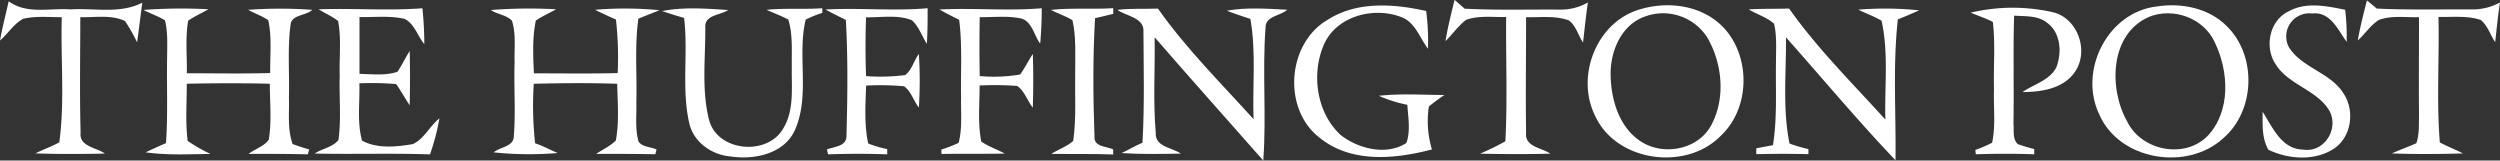 <svg id="Layer_1" data-name="Layer 1" xmlns="http://www.w3.org/2000/svg" viewBox="0 0 575.39 36.95">
  <rect x="0" y="0" width="575.39" height="36.95" fill="#333333" stroke="none"/>
  <defs>
    <style>
      .cls-1 {
        fill: #fff;
      }
    </style>
  </defs>
  <title>huffington</title>
  <g>
    <path class="cls-1" d="M17.78,382.94c0.52-3,1.32-6,2-9.06,4.13,3.06,9.49,1.53,14.23,1.87,5.51-.34,11.4,1.09,16.53-1.55-0.43,3-.77,6.09-1.21,9.13a37.44,37.44,0,0,0-2.78-4.9c-3.2-1.51-6.87-.8-10.29-0.88,0,8.84-.17,17.69.07,26.52-0.39,3.29,3.57,3.41,5.6,4.87-5.34.1-10.69,0.14-16-.05,1.81-.91,3.74-1.56,5.5-2.55,1.29-9.51.28-19.21,0.57-28.79-3,0-5.94-.31-8.84.35-2.2,1.14-3.52,3.42-5.36,5h0Z" transform="translate(-17.78 -373.59)"/>
    <path class="cls-1" d="M352.59,373.59l2.3,2c7.37,0.38,14.76.15,22.14,0.21a12.4,12.4,0,0,0,6.22-1.65c-0.46,3.06-.77,6.15-1.12,9.22-1.15-1.64-1.61-3.93-3.31-5.1-3.14-1.13-6.54-.65-9.8-0.72,0,8.86-.13,17.72,0,26.58-0.36,3.27,3.53,3.41,5.58,4.83-5.39.14-10.79,0.11-16.18,0a60.46,60.46,0,0,0,5.83-2.85c0.5-9.52.09-19.08,0.18-28.62-3.07.11-6.3-.41-9.24,0.68-1.8,1.39-3.12,3.3-4.72,4.89,0.51-3.19,1.32-6.33,2.08-9.47h0Z" transform="translate(-17.78 -373.59)"/>
    <path class="cls-1" d="M562.49,373.64l2.33,1.92c7.4,0.36,14.81.14,22.22,0.2a13,13,0,0,0,6.13-1.62c-0.47,3-.77,6.1-1.11,9.15-1.12-1.67-1.72-3.79-3.31-5.1-3.13-1.06-6.5-.62-9.74-0.71,0.21,9.62-.46,19.31.31,28.89,1.74,0.93,3.58,1.64,5.34,2.53-5.46.16-10.92,0.2-16.38,0,1.85-.85,3.78-1.5,5.63-2.34,0.73-2.08.57-4.32,0.62-6.48-0.07-7.51,0-15,0-22.54-3.09.1-6.33-.45-9.28,0.66-1.9,1.23-3.15,3.2-4.81,4.7,0.53-3.11,1.33-6.16,2.1-9.22h0Z" transform="translate(-17.78 -373.59)"/>
    <path class="cls-1" d="M91.15,375.73c7.94-.28,15.9.37,23.85-0.24a81.49,81.49,0,0,1,.44,8.26c-1.55-1.86-2.26-4.67-4.53-5.81-3.4-.79-6.93-0.36-10.39-0.42,0,4.35,0,8.71,0,13.07,2.9,0.05,6,.46,8.75-0.49,1-1.52,1.83-3.21,2.8-4.78q0.15,6.24,0,12.49c-1.09-1.6-2-3.34-3.13-4.88a70,70,0,0,0-8.45-.17c0.15,4.39-.58,8.91.62,13.2,3.52,1.9,7.86,1.44,11.67.8,2.63-1.2,3.91-4.17,6.14-5.93a52.69,52.69,0,0,1-2.17,8.29c-8.85-.3-17.71,0-26.56-0.19,1.73-1.16,4.21-1.45,5.49-3.13,0.67-4.91.13-9.9,0.29-14.84-0.14-4.18.41-8.42-.37-12.55-1.38-1.06-3-1.75-4.48-2.68h0Z" transform="translate(-17.78 -373.59)"/>
    <path class="cls-1" d="M207.76,375.78c7.83-.43,15.69.39,23.52-0.3,0,2.73,0,5.47-.18,8.2-1.14-1.8-1.84-4-3.45-5.44-3.33-1.32-7-.6-10.54-0.67-0.16,4.51-.17,9,0,13.54a44.94,44.94,0,0,0,9-.24c1.56-1.16,2-3.34,3.15-4.86a95.91,95.91,0,0,1,0,12.34c-1.21-1.55-1.79-3.75-3.41-4.91a62,62,0,0,0-8.73-.15c-0.14,4.43-.47,8.94.48,13.31a23.55,23.55,0,0,0,4.38,1.3v1.21c-4.53-.17-9.07-0.15-13.6,0L208.09,408c1.69-.7,4.54-0.68,4.51-3.13,0.24-8.88.36-17.81-.14-26.69-1.57-.79-3.16-1.55-4.7-2.41h0Z" transform="translate(-17.78 -373.59)"/>
    <path class="cls-1" d="M234,375.77c7.83-.39,15.7.38,23.54-0.28,0,2.71-.11,5.43-0.35,8.13-1.42-1.83-1.82-5-4.32-5.76-3.14-.7-6.41-0.28-9.6-0.32-0.08,4.52-.09,9,0,13.56a35.91,35.91,0,0,0,9.32-.37c1.07-1.51,1.88-3.18,2.9-4.72,0.14,4.12.12,8.24,0,12.36-1.27-1.58-1.89-3.83-3.6-5a71.22,71.22,0,0,0-8.65-.1c0,4.3-.44,8.67.39,12.92,1.69,1.12,3.63,1.79,5.41,2.74-4.85.11-9.71,0-14.56,0.1l-0.06-1a35.53,35.53,0,0,0,4-1.56c0.88-3.42.48-7,.56-10.49-0.12-5.94.32-11.92-.44-17.84-1.53-.77-3.08-1.49-4.54-2.38h0Z" transform="translate(-17.78 -373.59)"/>
    <path class="cls-1" d="M322.66,378.61c6.78-4.81,15.64-4.22,23.36-2.49a53.8,53.8,0,0,1,.42,8.69c-1.87-2.44-2.9-6-6-7.23-6.3-2.51-14.79-.42-17.83,6-3.11,6.81-1.89,15.91,3.73,21.08,4.08,3.2,10.56,4.8,15.13,1.84,1-2.83.39-5.88,0.22-8.79a30.5,30.5,0,0,1-6.56-2.07c5-.56,10.06-0.21,15.09-0.18a44,44,0,0,0-3.58,2.64,22.59,22.59,0,0,0,.71,9.88c-8.47,2.24-18.54,3.21-25.8-2.65-8.43-6.43-7.62-20.94,1.09-26.75h0Z" transform="translate(-17.78 -373.59)"/>
    <path class="cls-1" d="M544.33,376.32c4-2.38,8.88-1.36,13.2-.48a49.22,49.22,0,0,1,.34,7.37c-2-2.76-3.76-7-7.91-6.51a5.31,5.31,0,0,0-5.37,7.76c3,4.76,9.41,5.76,12.47,10.49,2.77,4,2,10.19-2.19,12.91-4.42,2.83-10.37,2.39-15,.2-1.54-2.62-1.34-5.83-1.33-8.75,2.28,3.56,4.33,8.62,9.32,8.71,4.82,0.77,8.28-4.7,6.08-8.87-2.84-4.9-9.38-5.94-12.38-10.73-2.63-3.86-1.53-9.88,2.72-12.1h0Z" transform="translate(-17.78 -373.59)"/>
    <path class="cls-1" d="M50.94,375.87a116.23,116.23,0,0,1,14.82-.15c-1.55.89-3.2,1.61-4.67,2.63-0.69,4-.24,8.07-0.31,12.1,6.39,0,12.79.13,19.19-.05-0.06-4,.43-8.18-0.45-12.16-1.45-1-3.12-1.54-4.63-2.39a102.41,102.41,0,0,1,14.76,0c-1.35,1.38-4.85,1.07-5,3.47-0.73,5.54-.21,11.15-0.37,16.72,0.12,3.56-.4,7.3.86,10.71,1.26,0.46,2.53.88,3.82,1.25-0.09.27-.26,0.83-0.34,1.11C84.07,409,79.55,409,75,409c1.49-1.14,3.54-1.71,4.64-3.25,0.71-4.25.24-8.6,0.24-12.89-6.37-.15-12.74-0.13-19.11,0,0,4.39-.34,8.8.2,13.16a38,38,0,0,0,5.25,3c-5,.06-10,0.33-14.92-0.37q2.32-1.1,4.68-2.12c0.47-6.47.14-13,.26-19.44,0-2.95.23-5.95-.5-8.84-1.54-.9-3.23-1.52-4.83-2.3h0Z" transform="translate(-17.78 -373.59)"/>
    <path class="cls-1" d="M130.86,375.89a110.56,110.56,0,0,1,14.9-.16c-1.55.88-3.2,1.59-4.66,2.6-0.82,4-.62,8.1-0.44,12.14,6.42,0,12.85.1,19.28-.06a75.81,75.81,0,0,0-.4-12.33c-1.62-.7-3.23-1.44-4.8-2.24a82.54,82.54,0,0,1,14.83.1l-4.86,1.94c-0.89,6.34-.29,12.77-0.47,19.15,0.09,3-.34,6.21.52,9.18,0.93,1.25,2.79,1.16,4.12,1.78-0.06.28-.2,0.82-0.26,1.1C164.09,409,159.57,409,155,409c1.48-1,3.23-1.77,4.52-3.07,0.79-4.3.41-8.71,0.31-13.06-6.39-.21-12.8-0.16-19.2,0a79.26,79.26,0,0,0,.31,13.69c1.79,0.6,3.45,1.52,5.19,2.25a79.52,79.52,0,0,1-14.72-.15c1.39-1.25,4.53-1.26,4.62-3.62,0.46-5.66,0-11.35.19-17-0.11-3.23.39-6.59-.62-9.7-1.24-1.29-3.33-1.44-4.78-2.4h0Z" transform="translate(-17.78 -373.59)"/>
    <path class="cls-1" d="M170.1,376.15c5-1,10.21-.58,15.27-0.26-1.7,1.22-5.45,1.06-5.26,4,0.05,7-.89,14.3.84,21.19,1.83,7.46,13.54,8.51,17.14,2,2.54-4.24,1.83-9.36,1.93-14.07-0.07-3.64.28-7.39-.81-10.92-1.62-.86-3.35-1.49-5-2.24,4.26-.43,8.56-0.07,12.83-0.36l0,1.08a22.68,22.68,0,0,0-3.83,1.54c-2,8.36,1.09,17.43-2.51,25.49-2.52,5.43-9.32,6.82-14.74,6-4.37-.35-8.61-3.3-9.56-7.74-1.79-7.93-.2-16.12-1.17-24.14q-2.56-.74-5.09-1.59h0Z" transform="translate(-17.78 -373.59)"/>
    <path class="cls-1" d="M259.62,375.87c4.78-.53,9.59-0.08,14.38-0.4v1.31c-1.41.32-2.8,0.65-4.19,1-0.52,9.05-.45,18.15-0.13,27.19-0.17,2.47,2.69,2.25,4.31,3,0,0.3,0,.88,0,1.17-4.75-.17-9.5-0.07-14.26-0.12,1.65-1.06,3.59-1.68,5.06-3,0.74-5.28.35-10.64,0.45-16,0-3.92.23-7.91-.62-11.76-1.56-1-3.39-1.54-5-2.39h0Z" transform="translate(-17.78 -373.59)"/>
    <path class="cls-1" d="M275,375.86c3.08-.38,6.19-0.18,9.29-0.29,6.47,9.19,14.49,17.14,22,25.44-0.27-7.69.63-15.45-.73-23.07-1.82-.59-3.65-1.18-5.42-1.89,4.58-.82,9.29-0.45,13.91-0.22-1.52,1.43-5.1,1.44-5,4.15-0.76,10.16.23,20.39-.52,30.56-8.32-9.46-16.74-18.83-25-28.37,0.11,7.31-.38,14.65.25,21.94-0.23,3.31,3.73,3.4,5.78,4.83-4.55.09-9.1,0.17-13.65-.12,1.64-.73,3.15-1.71,4.82-2.38,0.48-8.5.27-17,.22-25.53,0.25-3.33-4-3.57-6-5.05h0Z" transform="translate(-17.78 -373.59)"/>
    <path class="cls-1" d="M420.25,375.76c3.1-.21,6.2-0.1,9.3-0.21,6.51,9.23,14.61,17.21,22.16,25.57-0.21-7.58.78-15.31-.88-22.77-1.7-1-3.59-1.65-5.34-2.54a76.32,76.32,0,0,1,14,.16c-1.63.74-3.26,1.42-4.91,2.08-1.19,10.76-.39,21.62-0.54,32.42-8.71-9.13-16.81-18.85-25.2-28.28,0.06,8.13-.82,16.42.81,24.44A33.72,33.72,0,0,0,434,407.9c0,0.29,0,.88,0,1.17q-6-.15-12,0c0-.34,0-1,0-1.35,1.28-.24,2.56-0.47,3.84-0.72,1-6.29.59-12.67,0.69-19,0-3,.24-6-0.43-8.94-1.68-1.5-3.92-2.16-5.83-3.29h0Z" transform="translate(-17.78 -373.59)"/>
    <path class="cls-1" d="M471.43,376.48a41.93,41.93,0,0,1,19.17,0c5.57,1.64,8,9.06,4.68,13.73-2.66,3.82-7.67,4.54-12,4.57,2.61-1.83,6.2-2.66,7.77-5.67,1.3-3.36,1.06-7.92-2.06-10.23-2.12-1.77-5.07-1.5-7.65-1.69-0.26,8.28,0,16.56-.15,24.83,0.16,1.57-.28,3.53,1,4.74q1.86,0.66,3.78,1.14c0,0.3,0,.9,0,1.2-4.48-.16-9-0.15-13.44,0l-0.12-1a31.39,31.39,0,0,0,3.87-1.66c0.86-4.07.28-8.28,0.43-12.41-0.15-5.13.35-10.3-.27-15.4-1.63-.83-3.38-1.4-5.05-2.12h0Z" transform="translate(-17.78 -373.59)"/>
    <path class="cls-1" d="M395.4,375.69c6-1.75,13-1,17.86,3.11,7.49,6.37,7.76,19.28.61,26-8,8.26-24.18,6.07-29-4.63-4.53-9.2.49-21.75,10.57-24.49h0Zm0.93,1.72c-5.49,1.95-8,8.14-7.85,13.59,0.11,5.72,2.06,12.16,7.21,15.31s12.81,1.68,15.85-3.74c3.43-6.19,2.7-14.19-.74-20.22a12.06,12.06,0,0,0-14.47-4.94h0Z" transform="translate(-17.78 -373.59)"/>
    <path class="cls-1" d="M514.2,375.08c5.65-.9,12,0.37,16.12,4.56,6.93,6.8,6.53,19.47-.87,25.79-8.34,7.61-23.94,5.09-28.53-5.55-4.82-10.08,2-23.55,13.28-24.8h0Zm-1.82,2.41c-9.06,3.92-9.3,16.54-5,24.1,3.27,6.68,13.17,8.67,18.48,3.3,5.4-5.7,4.9-14.87,1.67-21.54-2.53-5.6-9.57-8.16-15.19-5.86h0Z" transform="translate(-17.78 -373.59)"/>
  </g>
</svg>
